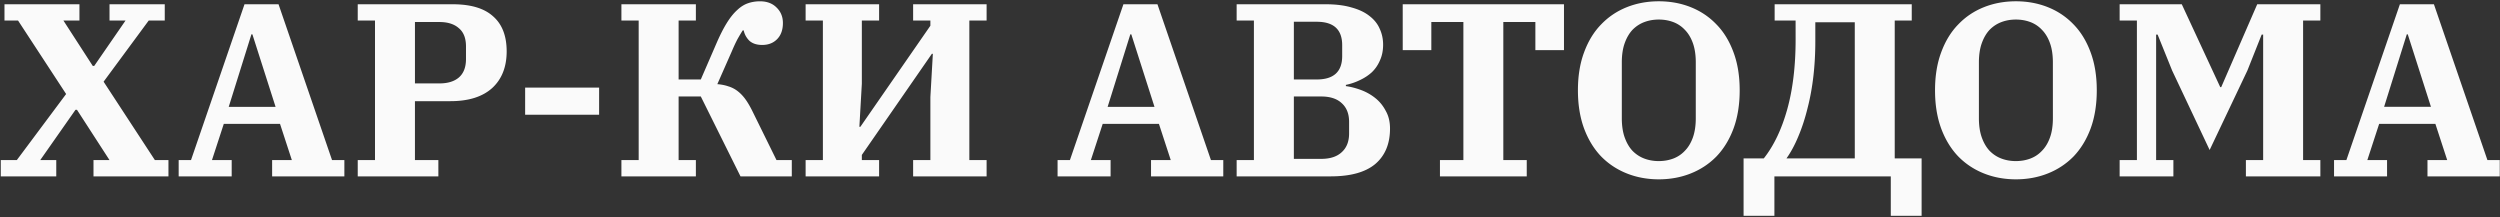 <svg width="1460" height="127" fill="none" xmlns="http://www.w3.org/2000/svg"><rect width="100%" height="100%" fill="#333333" stroke="none"/><path d="M.456 93.496h9.36l28.8-38.592-28.08-42.912h-7.92V2.488h43.776v9.504h-9.36l17.136 26.496h.864L73.32 11.992h-9.36V2.488h32.256v9.504h-9.36L60.504 47.704l29.952 45.792h7.92V103H54.6v-9.504h9.36L44.952 64.12h-.864L23.496 93.496h9.36V103H.456v-9.504zm103.888 0h7.2l31.248-91.008h19.872l31.248 91.008h7.2V103H158.92v-9.504h11.52l-6.912-21.168h-32.832l-6.912 21.168h11.52V103h-30.96v-9.504zm29.232-31.104h27.36L147.4 20.056h-.576l-13.248 42.336zm75.344 31.104H219V11.992h-10.08V2.488h55.44c10.56 0 18.432 2.352 23.616 7.056 5.28 4.608 7.92 11.424 7.92 20.448 0 9.12-2.832 16.272-8.496 21.456-5.664 5.088-13.776 7.632-24.336 7.632h-20.736v34.416h13.68V103H208.92v-9.504zm33.408-44.784h14.256c4.896 0 8.688-1.152 11.376-3.456 2.784-2.4 4.176-6 4.176-10.8v-7.344c0-4.8-1.392-8.352-4.176-10.656-2.688-2.4-6.48-3.6-11.376-3.6h-14.256v35.856zm64.353 2.448h43.2V67h-43.2V51.16zm56.223 42.336h10.08V11.992h-10.08V2.488h43.488v9.504h-10.08v34.416h12.96l9.36-21.6c2.016-4.608 3.984-8.448 5.904-11.52 1.92-3.072 3.888-5.52 5.904-7.344 2.016-1.92 4.128-3.264 6.336-4.032 2.208-.768 4.56-1.152 7.056-1.152 4.032 0 7.248 1.2 9.648 3.6 2.496 2.4 3.744 5.424 3.744 9.072 0 4.032-1.152 7.2-3.456 9.504-2.208 2.208-5.088 3.312-8.64 3.312-3.168 0-5.664-.816-7.488-2.448-1.728-1.728-2.832-3.744-3.312-6.048h-.576c-.864 1.344-1.872 3.024-3.024 5.04-1.056 2.016-2.112 4.272-3.168 6.768l-8.64 19.584c2.4.192 4.56.624 6.48 1.296a16.531 16.531 0 015.328 2.736c1.632 1.248 3.12 2.784 4.464 4.608 1.344 1.824 2.688 4.08 4.032 6.768l14.256 28.944h8.928V103h-29.952l-23.184-46.656h-12.96v37.152h10.08V103h-43.488v-9.504zm107.578 0h10.08V11.992h-10.08V2.488h42.912v9.504h-10.08v36.864l-1.44 25.2h.576l40.896-59.04v-3.024h-10.08V2.488h42.912v9.504h-10.08v81.504h10.08V103h-42.912v-9.504h10.08V56.632l1.44-25.2h-.576l-40.896 59.04v3.024h10.08V103h-42.912v-9.504zm147.143 0h7.2l31.248-91.008h19.872l31.248 91.008h7.2V103h-42.192v-9.504h11.52l-6.912-21.168h-32.832l-6.912 21.168h11.52V103h-30.96v-9.504zm29.232-31.104h27.36l-13.536-42.336h-.576l-13.248 42.336zm75.344 31.104h10.08V11.992h-10.08V2.488h51.984c5.856 0 10.896.624 15.12 1.872 4.224 1.152 7.68 2.784 10.368 4.896 2.784 2.112 4.8 4.608 6.048 7.488 1.344 2.88 2.016 6 2.016 9.36 0 3.456-.624 6.528-1.872 9.216-1.152 2.688-2.736 4.992-4.752 6.912-2.016 1.824-4.368 3.36-7.056 4.608a34.757 34.757 0 01-8.064 2.736v.72c2.88.384 5.856 1.152 8.928 2.304a29.908 29.908 0 018.352 4.752c2.496 2.016 4.512 4.512 6.048 7.488 1.632 2.88 2.448 6.288 2.448 10.224 0 8.928-2.88 15.84-8.64 20.736-5.76 4.8-14.448 7.2-26.064 7.2h-54.864v-9.504zm33.408-.72h15.984c5.184 0 9.168-1.296 11.952-3.888 2.88-2.592 4.32-6.24 4.32-10.944v-6.768c0-4.704-1.44-8.352-4.32-10.944-2.784-2.592-6.768-3.888-11.952-3.888h-15.984v36.432zm0-46.368h13.392c9.888 0 14.832-4.56 14.832-13.68v-6.336c0-9.12-4.944-13.68-14.832-13.68h-13.392v33.696zm85.323 47.088h13.68v-80.64h-18.72v16.416h-16.704V2.488h94.176v26.784H896.66V12.856h-18.72v80.64h13.68V103h-50.688v-9.504zm127.804.576c2.976 0 5.76-.48 8.352-1.44a17.742 17.742 0 006.768-4.464c2.016-2.016 3.6-4.608 4.752-7.776 1.152-3.168 1.728-6.96 1.728-11.376V36.472c0-4.416-.576-8.208-1.728-11.376-1.152-3.168-2.736-5.76-4.752-7.776a17.742 17.742 0 00-6.768-4.464c-2.592-.96-5.376-1.44-8.352-1.44s-5.76.48-8.352 1.44c-2.592.96-4.896 2.448-6.912 4.464-1.92 2.016-3.456 4.608-4.608 7.776-1.152 3.168-1.728 6.96-1.728 11.376v32.544c0 4.416.576 8.208 1.728 11.376 1.152 3.168 2.688 5.76 4.608 7.776 2.016 2.016 4.32 3.504 6.912 4.464 2.592.96 5.376 1.44 8.352 1.44zm0 10.656c-6.72 0-12.96-1.152-18.72-3.456-5.76-2.304-10.752-5.616-14.976-9.936-4.224-4.416-7.536-9.84-9.936-16.272-2.4-6.528-3.6-13.968-3.6-22.32s1.2-15.744 3.6-22.176c2.4-6.528 5.712-11.952 9.936-16.272 4.224-4.416 9.216-7.776 14.976-10.08 5.76-2.304 12-3.456 18.72-3.456 6.72 0 12.96 1.152 18.72 3.456 5.76 2.304 10.752 5.664 14.974 10.08 4.23 4.32 7.54 9.744 9.94 16.272 2.4 6.432 3.6 13.824 3.6 22.176 0 8.352-1.2 15.792-3.6 22.32-2.4 6.432-5.71 11.856-9.94 16.272-4.222 4.32-9.214 7.632-14.974 9.936-5.76 2.304-12 3.456-18.72 3.456zm49.514-12.24h11.81c5.85-7.392 10.41-16.944 13.68-28.656 3.26-11.712 4.89-25.296 4.89-40.752V11.992h-12.24V2.488h80.07v9.504h-9.94v80.496h15.7v33.552h-18V103h-67.97v23.04h-18V92.488zm64.94 0V13h-23.04v10.944c0 7.2-.38 14.112-1.15 20.736-.77 6.624-1.92 12.864-3.45 18.72-1.44 5.856-3.22 11.28-5.33 16.272-2.02 4.896-4.32 9.168-6.91 12.816h39.88zm94.09 1.584c2.98 0 5.76-.48 8.35-1.44 2.6-.96 4.85-2.448 6.77-4.464 2.02-2.016 3.6-4.608 4.75-7.776 1.16-3.168 1.73-6.96 1.73-11.376V36.472c0-4.416-.57-8.208-1.73-11.376-1.15-3.168-2.73-5.76-4.75-7.776a17.689 17.689 0 00-6.77-4.464c-2.59-.96-5.37-1.44-8.35-1.44-2.97 0-5.76.48-8.35 1.44s-4.9 2.448-6.91 4.464c-1.92 2.016-3.46 4.608-4.61 7.776-1.15 3.168-1.73 6.96-1.73 11.376v32.544c0 4.416.58 8.208 1.73 11.376 1.15 3.168 2.69 5.76 4.61 7.776 2.01 2.016 4.32 3.504 6.91 4.464 2.59.96 5.38 1.44 8.35 1.44zm0 10.656c-6.72 0-12.96-1.152-18.72-3.456-5.76-2.304-10.75-5.616-14.97-9.936-4.23-4.416-7.54-9.84-9.94-16.272-2.4-6.528-3.6-13.968-3.6-22.32s1.2-15.744 3.6-22.176c2.4-6.528 5.71-11.952 9.94-16.272 4.22-4.416 9.21-7.776 14.97-10.08 5.76-2.304 12-3.456 18.72-3.456 6.72 0 12.96 1.152 18.72 3.456 5.76 2.304 10.75 5.664 14.98 10.08 4.22 4.32 7.53 9.744 9.93 16.272 2.4 6.432 3.6 13.824 3.6 22.176 0 8.352-1.2 15.792-3.6 22.32-2.4 6.432-5.71 11.856-9.93 16.272-4.23 4.32-9.22 7.632-14.98 9.936-5.76 2.304-12 3.456-18.72 3.456zm60.59-11.232h10.08V11.992h-10.08V2.488h36.29l22.46 48.384h.58l21.02-48.384h36.87v9.504h-10.08v81.504h10.08V103h-43.49v-9.504h10.08V20.2h-.86l-8.36 21.024-22.03 46.368-21.89-46.368-8.49-21.024h-.87v73.296h10.08V103h-31.39v-9.504zm125.21 0h7.2l31.25-91.008h19.87l31.25 91.008h7.2V103h-42.2v-9.504h11.52l-6.91-21.168h-32.83l-6.91 21.168h11.52V103h-30.96v-9.504zm29.23-31.104h27.36l-13.54-42.336h-.57l-13.25 42.336z" fill="#FAFAFA"/></svg>